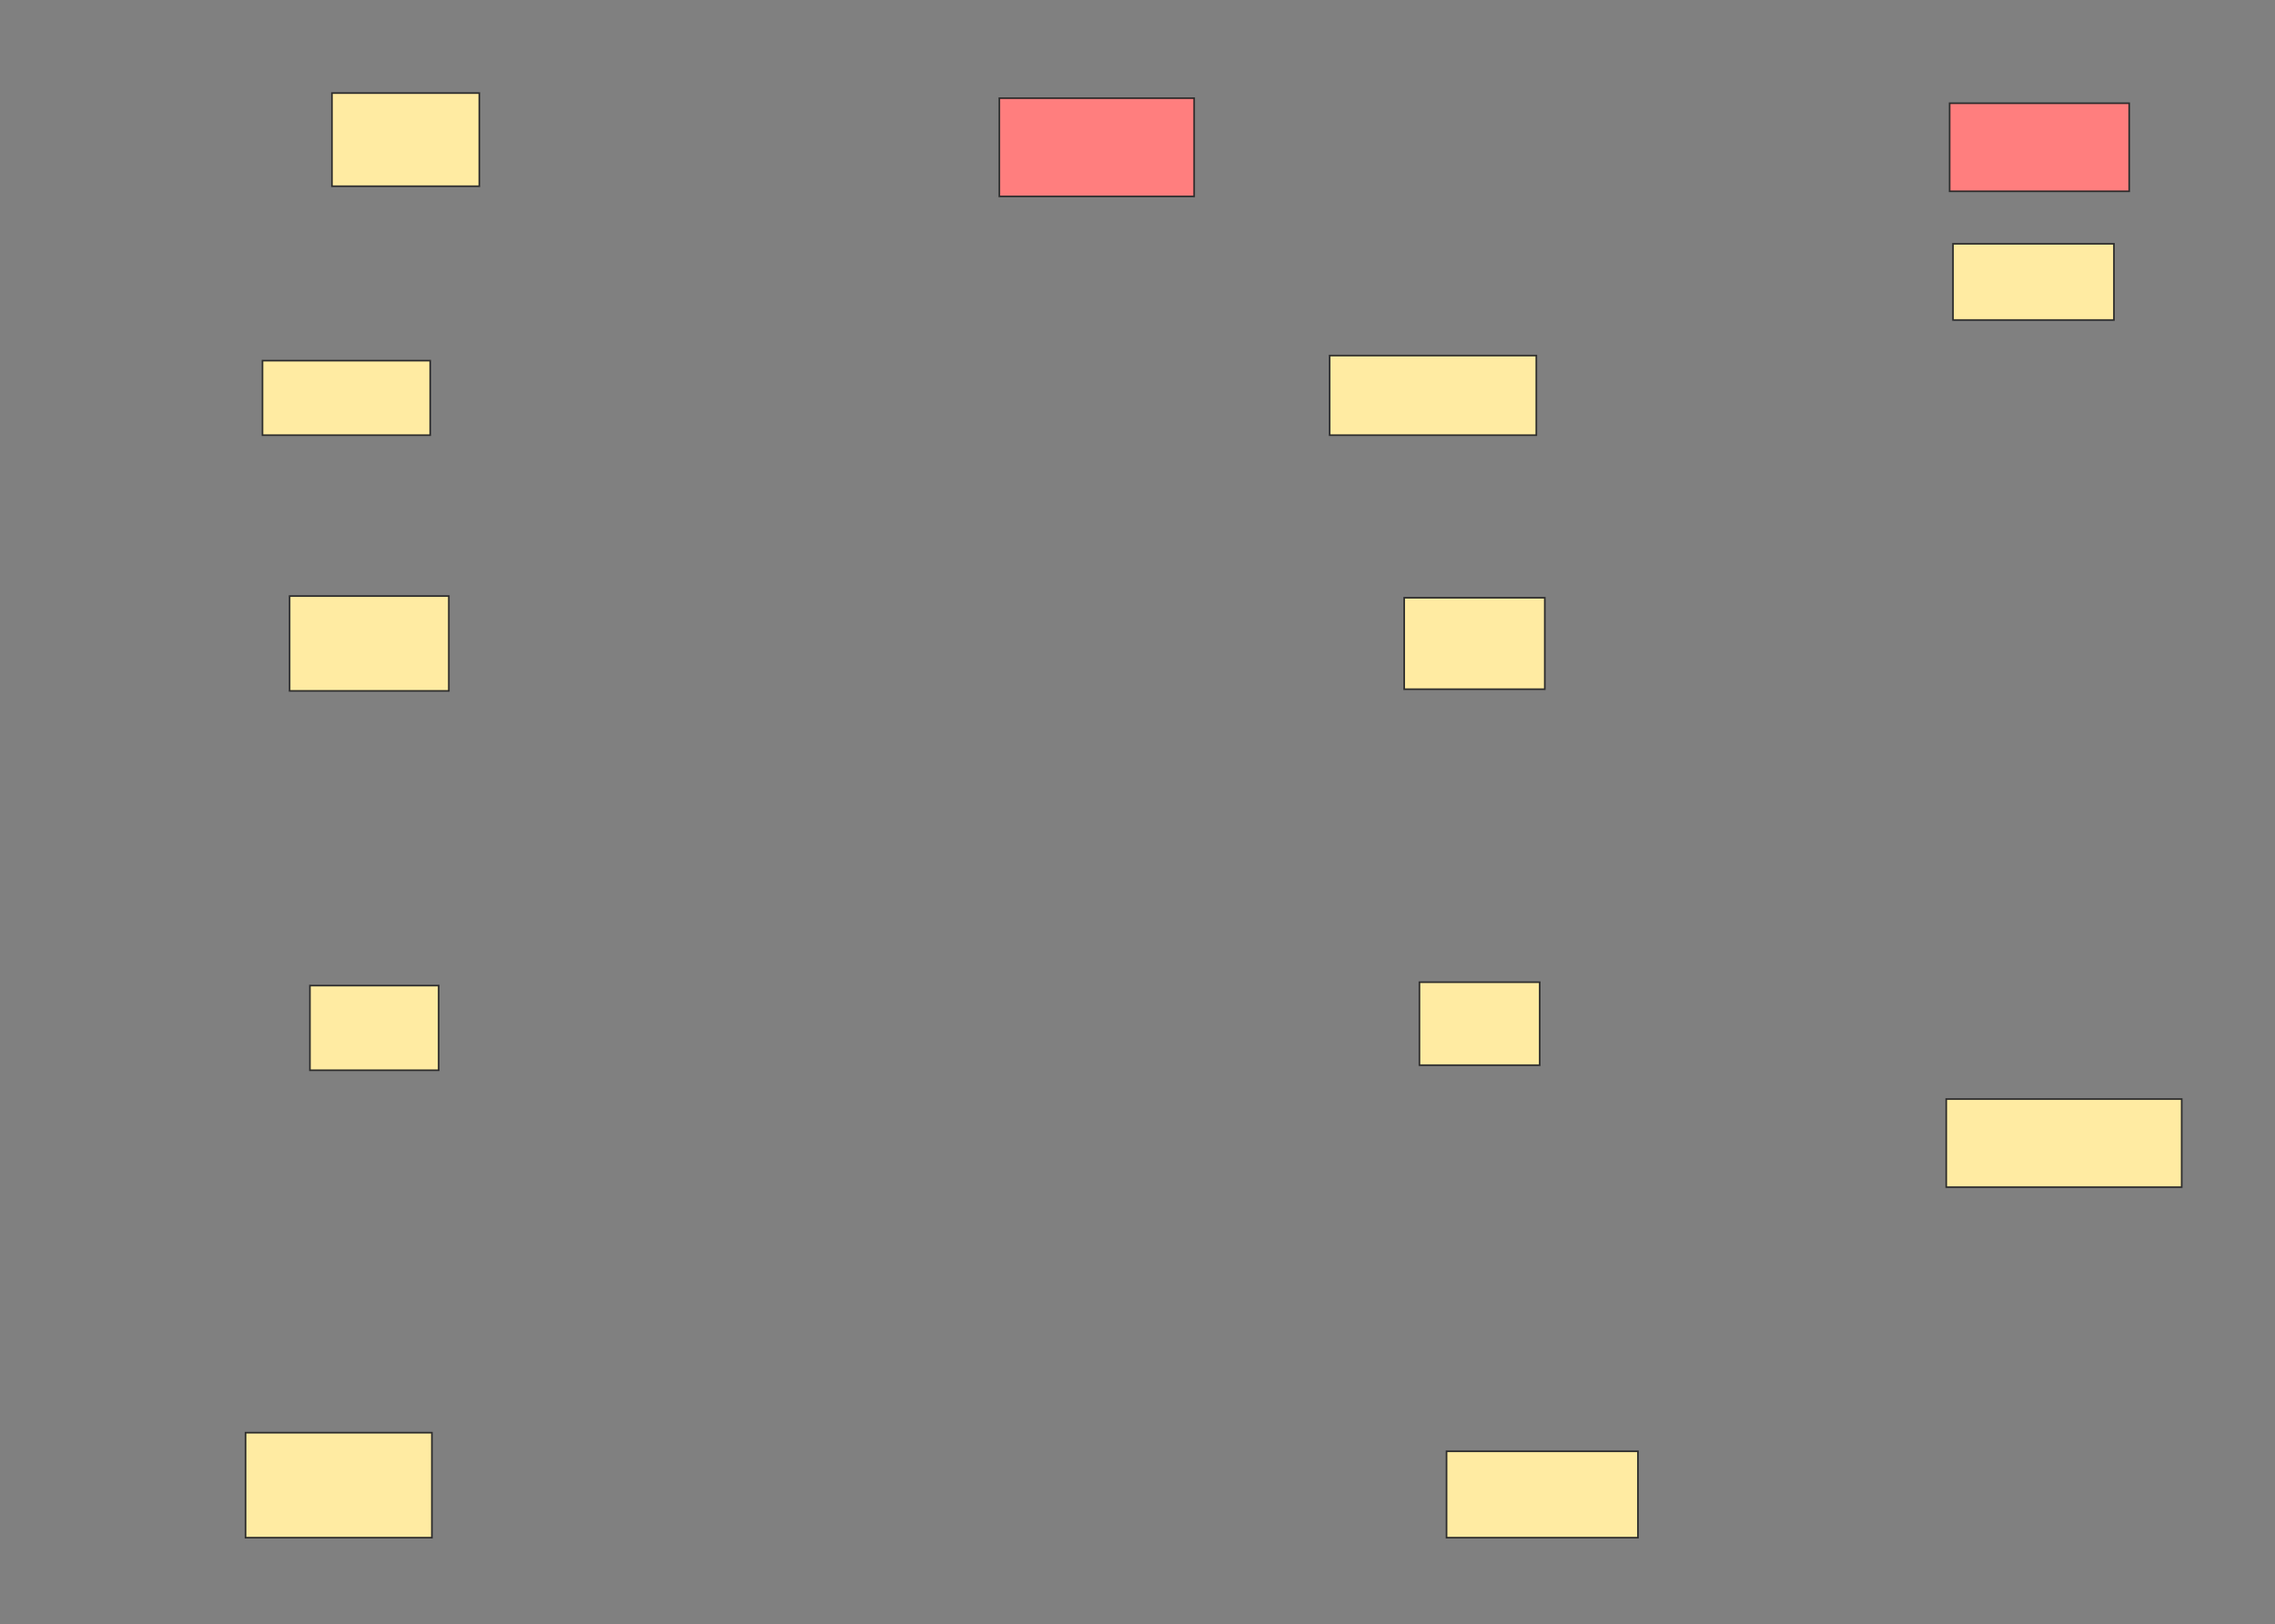 <svg xmlns="http://www.w3.org/2000/svg" width="1399" height="999">
 <rect width="100%" height="100%" fill="#808080" stroke="none"/>
 <!-- Created with Image Occlusion Enhanced -->
 <g>
  <title>Labels</title>
 </g>
 <g>
  <title>Masks</title>
  <g id="9910675d3cf54349bb9bbf0c78c96d72-ao-1">
   <rect height="45.833" width="103.125" y="221.833" x="161.417" stroke="#2D2D2D" fill="#FFEBA2"/>
   <rect height="48.958" width="127.083" y="218.708" x="817.667" stroke="#2D2D2D" fill="#FFEBA2"/>
  </g>
  <g id="9910675d3cf54349bb9bbf0c78c96d72-ao-2">
   <rect height="58.333" width="97.917" y="366.625" x="178.083" stroke="#2D2D2D" fill="#FFEBA2"/>
   <rect height="56.25" width="86.458" y="367.667" x="863.5" stroke="#2D2D2D" fill="#FFEBA2"/>
  </g>
  <g id="9910675d3cf54349bb9bbf0c78c96d72-ao-3">
   <rect height="52.083" width="79.167" y="606.208" x="190.583" stroke-linecap="null" stroke-linejoin="null" stroke-dasharray="null" stroke="#2D2D2D" fill="#FFEBA2"/>
   <rect height="51.042" width="73.958" y="604.125" x="872.875" stroke-linecap="null" stroke-linejoin="null" stroke-dasharray="null" stroke="#2D2D2D" fill="#FFEBA2"/>
  </g>
  <g id="9910675d3cf54349bb9bbf0c78c96d72-ao-4">
   <rect height="64.583" width="114.583" y="881.208" x="151" stroke-linecap="null" stroke-linejoin="null" stroke-dasharray="null" stroke="#2D2D2D" fill="#FFEBA2"/>
   <rect height="53.125" width="117.708" y="892.667" x="889.542" stroke-linecap="null" stroke-linejoin="null" stroke-dasharray="null" stroke="#2D2D2D" fill="#FFEBA2"/>
  </g>
  <g id="9910675d3cf54349bb9bbf0c78c96d72-ao-5">
   <rect height="54.167" width="144.792" y="676" x="1196.833" stroke-linecap="null" stroke-linejoin="null" stroke-dasharray="null" stroke="#2D2D2D" fill="#FFEBA2"/>
   <rect height="46.875" width="98.958" y="149.958" x="1201" stroke-linecap="null" stroke-linejoin="null" stroke-dasharray="null" stroke="#2D2D2D" fill="#FFEBA2"/>
  </g>
  <rect id="9910675d3cf54349bb9bbf0c78c96d72-ao-6" height="57.292" width="90.625" y="57.25" x="204.125" stroke-linecap="null" stroke-linejoin="null" stroke-dasharray="null" stroke="#2D2D2D" fill="#FFEBA2"/>
  <g id="9910675d3cf54349bb9bbf0c78c96d72-ao-7" class="qshape">
   <rect height="60.417" width="119.792" y="60.375" x="614.542" stroke-linecap="null" stroke-linejoin="null" stroke-dasharray="null" stroke="#2D2D2D" fill="#FF7E7E" class="qshape"/>
   <rect height="54.167" width="110.417" y="63.5" x="1198.917" stroke-linecap="null" stroke-linejoin="null" stroke-dasharray="null" stroke="#2D2D2D" fill="#FF7E7E" class="qshape"/>
  </g>
 </g>
</svg>